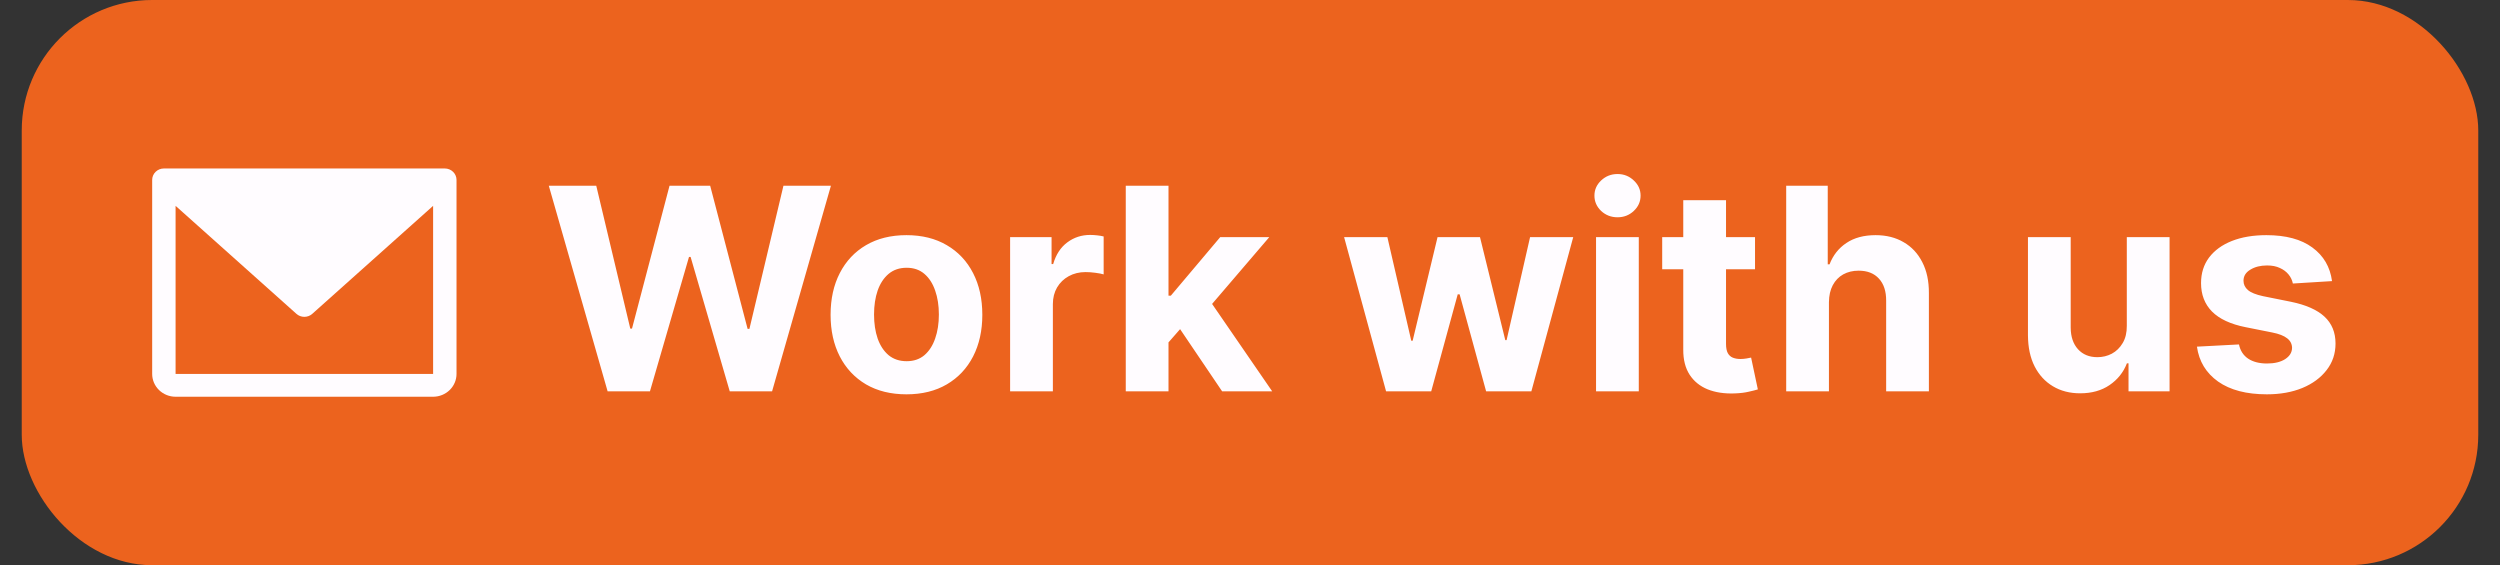 <svg width="115" height="26" viewBox="0 0 115 26" fill="none" xmlns="http://www.w3.org/2000/svg">
<rect x="0" y="0" width="115" height="26" fill="#333333" stroke="none"/>
<rect x="1" width="113" height="26" rx="6" fill="#EC631E"/>
<path d="M20.462 7.75H7.538C7.396 7.75 7.259 7.805 7.158 7.904C7.057 8.002 7 8.136 7 8.275V17.2C7 17.479 7.113 17.745 7.315 17.942C7.517 18.139 7.791 18.25 8.077 18.25H19.923C20.209 18.25 20.483 18.139 20.685 17.942C20.887 17.745 21 17.479 21 17.2V8.275C21 8.136 20.943 8.002 20.842 7.904C20.741 7.805 20.604 7.75 20.462 7.75ZM19.923 17.2H8.077V9.469L13.636 14.437C13.735 14.526 13.865 14.575 14 14.575C14.135 14.575 14.265 14.526 14.364 14.437L19.923 9.469V17.2Z" fill="#FFFCFF"/>
<path d="M27.95 18L25.245 8.545H27.428L28.993 15.115H29.072L30.798 8.545H32.668L34.39 15.129H34.473L36.038 8.545H38.222L35.516 18H33.568L31.768 11.819H31.694L29.898 18H27.95ZM41.697 18.139C40.98 18.139 40.359 17.986 39.836 17.681C39.316 17.374 38.914 16.946 38.631 16.398C38.348 15.847 38.207 15.209 38.207 14.482C38.207 13.75 38.348 13.11 38.631 12.562C38.914 12.011 39.316 11.583 39.836 11.278C40.359 10.971 40.98 10.817 41.697 10.817C42.414 10.817 43.032 10.971 43.553 11.278C44.076 11.583 44.479 12.011 44.762 12.562C45.045 13.11 45.187 13.75 45.187 14.482C45.187 15.209 45.045 15.847 44.762 16.398C44.479 16.946 44.076 17.374 43.553 17.681C43.032 17.986 42.414 18.139 41.697 18.139ZM41.706 16.615C42.032 16.615 42.304 16.523 42.523 16.338C42.742 16.15 42.906 15.895 43.017 15.572C43.131 15.249 43.188 14.881 43.188 14.468C43.188 14.056 43.131 13.688 43.017 13.365C42.906 13.042 42.742 12.787 42.523 12.599C42.304 12.411 42.032 12.317 41.706 12.317C41.377 12.317 41.1 12.411 40.875 12.599C40.653 12.787 40.486 13.042 40.372 13.365C40.261 13.688 40.206 14.056 40.206 14.468C40.206 14.881 40.261 15.249 40.372 15.572C40.486 15.895 40.653 16.15 40.875 16.338C41.1 16.523 41.377 16.615 41.706 16.615ZM46.465 18V10.909H48.372V12.146H48.446C48.575 11.706 48.792 11.374 49.097 11.149C49.401 10.921 49.752 10.807 50.149 10.807C50.248 10.807 50.354 10.814 50.468 10.826C50.582 10.838 50.682 10.855 50.768 10.877V12.622C50.676 12.594 50.548 12.569 50.385 12.548C50.222 12.526 50.072 12.516 49.937 12.516C49.648 12.516 49.389 12.579 49.161 12.705C48.937 12.828 48.758 13 48.626 13.222C48.497 13.444 48.432 13.699 48.432 13.988V18H46.465ZM53.567 15.96L53.571 13.601H53.858L56.129 10.909H58.386L55.335 14.473H54.869L53.567 15.96ZM51.785 18V8.545H53.751V18H51.785ZM56.217 18L54.13 14.912L55.441 13.522L58.52 18H56.217ZM63.759 18L61.829 10.909H63.819L64.918 15.673H64.982L66.127 10.909H68.08L69.243 15.646H69.303L70.383 10.909H72.368L70.443 18H68.361L67.143 13.54H67.055L65.836 18H63.759ZM73.418 18V10.909H75.384V18H73.418ZM74.406 9.995C74.113 9.995 73.862 9.898 73.653 9.704C73.447 9.507 73.344 9.272 73.344 8.998C73.344 8.727 73.447 8.495 73.653 8.301C73.862 8.104 74.113 8.005 74.406 8.005C74.698 8.005 74.947 8.104 75.153 8.301C75.363 8.495 75.467 8.727 75.467 8.998C75.467 9.272 75.363 9.507 75.153 9.704C74.947 9.898 74.698 9.995 74.406 9.995ZM80.731 10.909V12.386H76.461V10.909H80.731ZM77.43 9.21H79.397V15.821C79.397 16.003 79.425 16.144 79.48 16.246C79.536 16.344 79.612 16.413 79.711 16.453C79.813 16.494 79.93 16.514 80.062 16.514C80.154 16.514 80.246 16.506 80.339 16.49C80.431 16.472 80.502 16.458 80.551 16.449L80.861 17.912C80.762 17.943 80.624 17.979 80.445 18.018C80.266 18.062 80.05 18.088 79.794 18.097C79.32 18.115 78.905 18.052 78.548 17.908C78.194 17.763 77.918 17.538 77.721 17.234C77.524 16.929 77.427 16.544 77.43 16.079V9.21ZM84.131 13.901V18H82.165V8.545H84.076V12.16H84.159C84.319 11.742 84.578 11.414 84.935 11.177C85.292 10.937 85.739 10.817 86.278 10.817C86.77 10.817 87.2 10.925 87.566 11.14C87.935 11.352 88.222 11.659 88.425 12.059C88.631 12.456 88.732 12.931 88.729 13.485V18H86.763V13.836C86.766 13.399 86.655 13.059 86.43 12.816C86.209 12.573 85.898 12.451 85.498 12.451C85.23 12.451 84.993 12.508 84.787 12.622C84.584 12.736 84.424 12.902 84.307 13.12C84.193 13.336 84.134 13.596 84.131 13.901ZM97.833 14.981V10.909H99.8V18H97.912V16.712H97.838C97.678 17.128 97.411 17.461 97.039 17.714C96.67 17.966 96.219 18.092 95.686 18.092C95.212 18.092 94.795 17.985 94.435 17.769C94.075 17.554 93.794 17.247 93.591 16.851C93.39 16.453 93.289 15.978 93.286 15.424V10.909H95.252V15.073C95.255 15.492 95.368 15.823 95.589 16.066C95.811 16.309 96.108 16.43 96.48 16.43C96.717 16.43 96.939 16.377 97.145 16.269C97.351 16.158 97.517 15.995 97.644 15.78C97.773 15.564 97.836 15.298 97.833 14.981ZM107.273 12.931L105.472 13.042C105.441 12.888 105.375 12.749 105.274 12.626C105.172 12.5 105.038 12.4 104.872 12.326C104.709 12.249 104.513 12.211 104.286 12.211C103.981 12.211 103.724 12.276 103.515 12.405C103.305 12.531 103.201 12.7 103.201 12.913C103.201 13.082 103.269 13.225 103.404 13.342C103.539 13.459 103.772 13.553 104.101 13.624L105.384 13.882C106.074 14.024 106.588 14.251 106.926 14.565C107.265 14.879 107.434 15.292 107.434 15.803C107.434 16.267 107.297 16.675 107.023 17.026C106.752 17.377 106.38 17.651 105.906 17.848C105.435 18.041 104.892 18.139 104.276 18.139C103.338 18.139 102.59 17.943 102.033 17.552C101.479 17.158 101.154 16.623 101.059 15.946L102.993 15.844C103.052 16.13 103.193 16.349 103.418 16.5C103.642 16.647 103.93 16.721 104.281 16.721C104.626 16.721 104.903 16.655 105.112 16.523C105.324 16.387 105.432 16.213 105.435 16.001C105.432 15.823 105.357 15.676 105.209 15.562C105.061 15.445 104.834 15.356 104.526 15.295L103.298 15.05C102.605 14.912 102.09 14.671 101.751 14.33C101.416 13.988 101.248 13.553 101.248 13.023C101.248 12.568 101.371 12.175 101.617 11.846C101.867 11.517 102.216 11.263 102.665 11.085C103.118 10.906 103.647 10.817 104.253 10.817C105.149 10.817 105.854 11.006 106.368 11.385C106.885 11.763 107.186 12.279 107.273 12.931Z" fill="#FFFCFF"/>
</svg>
